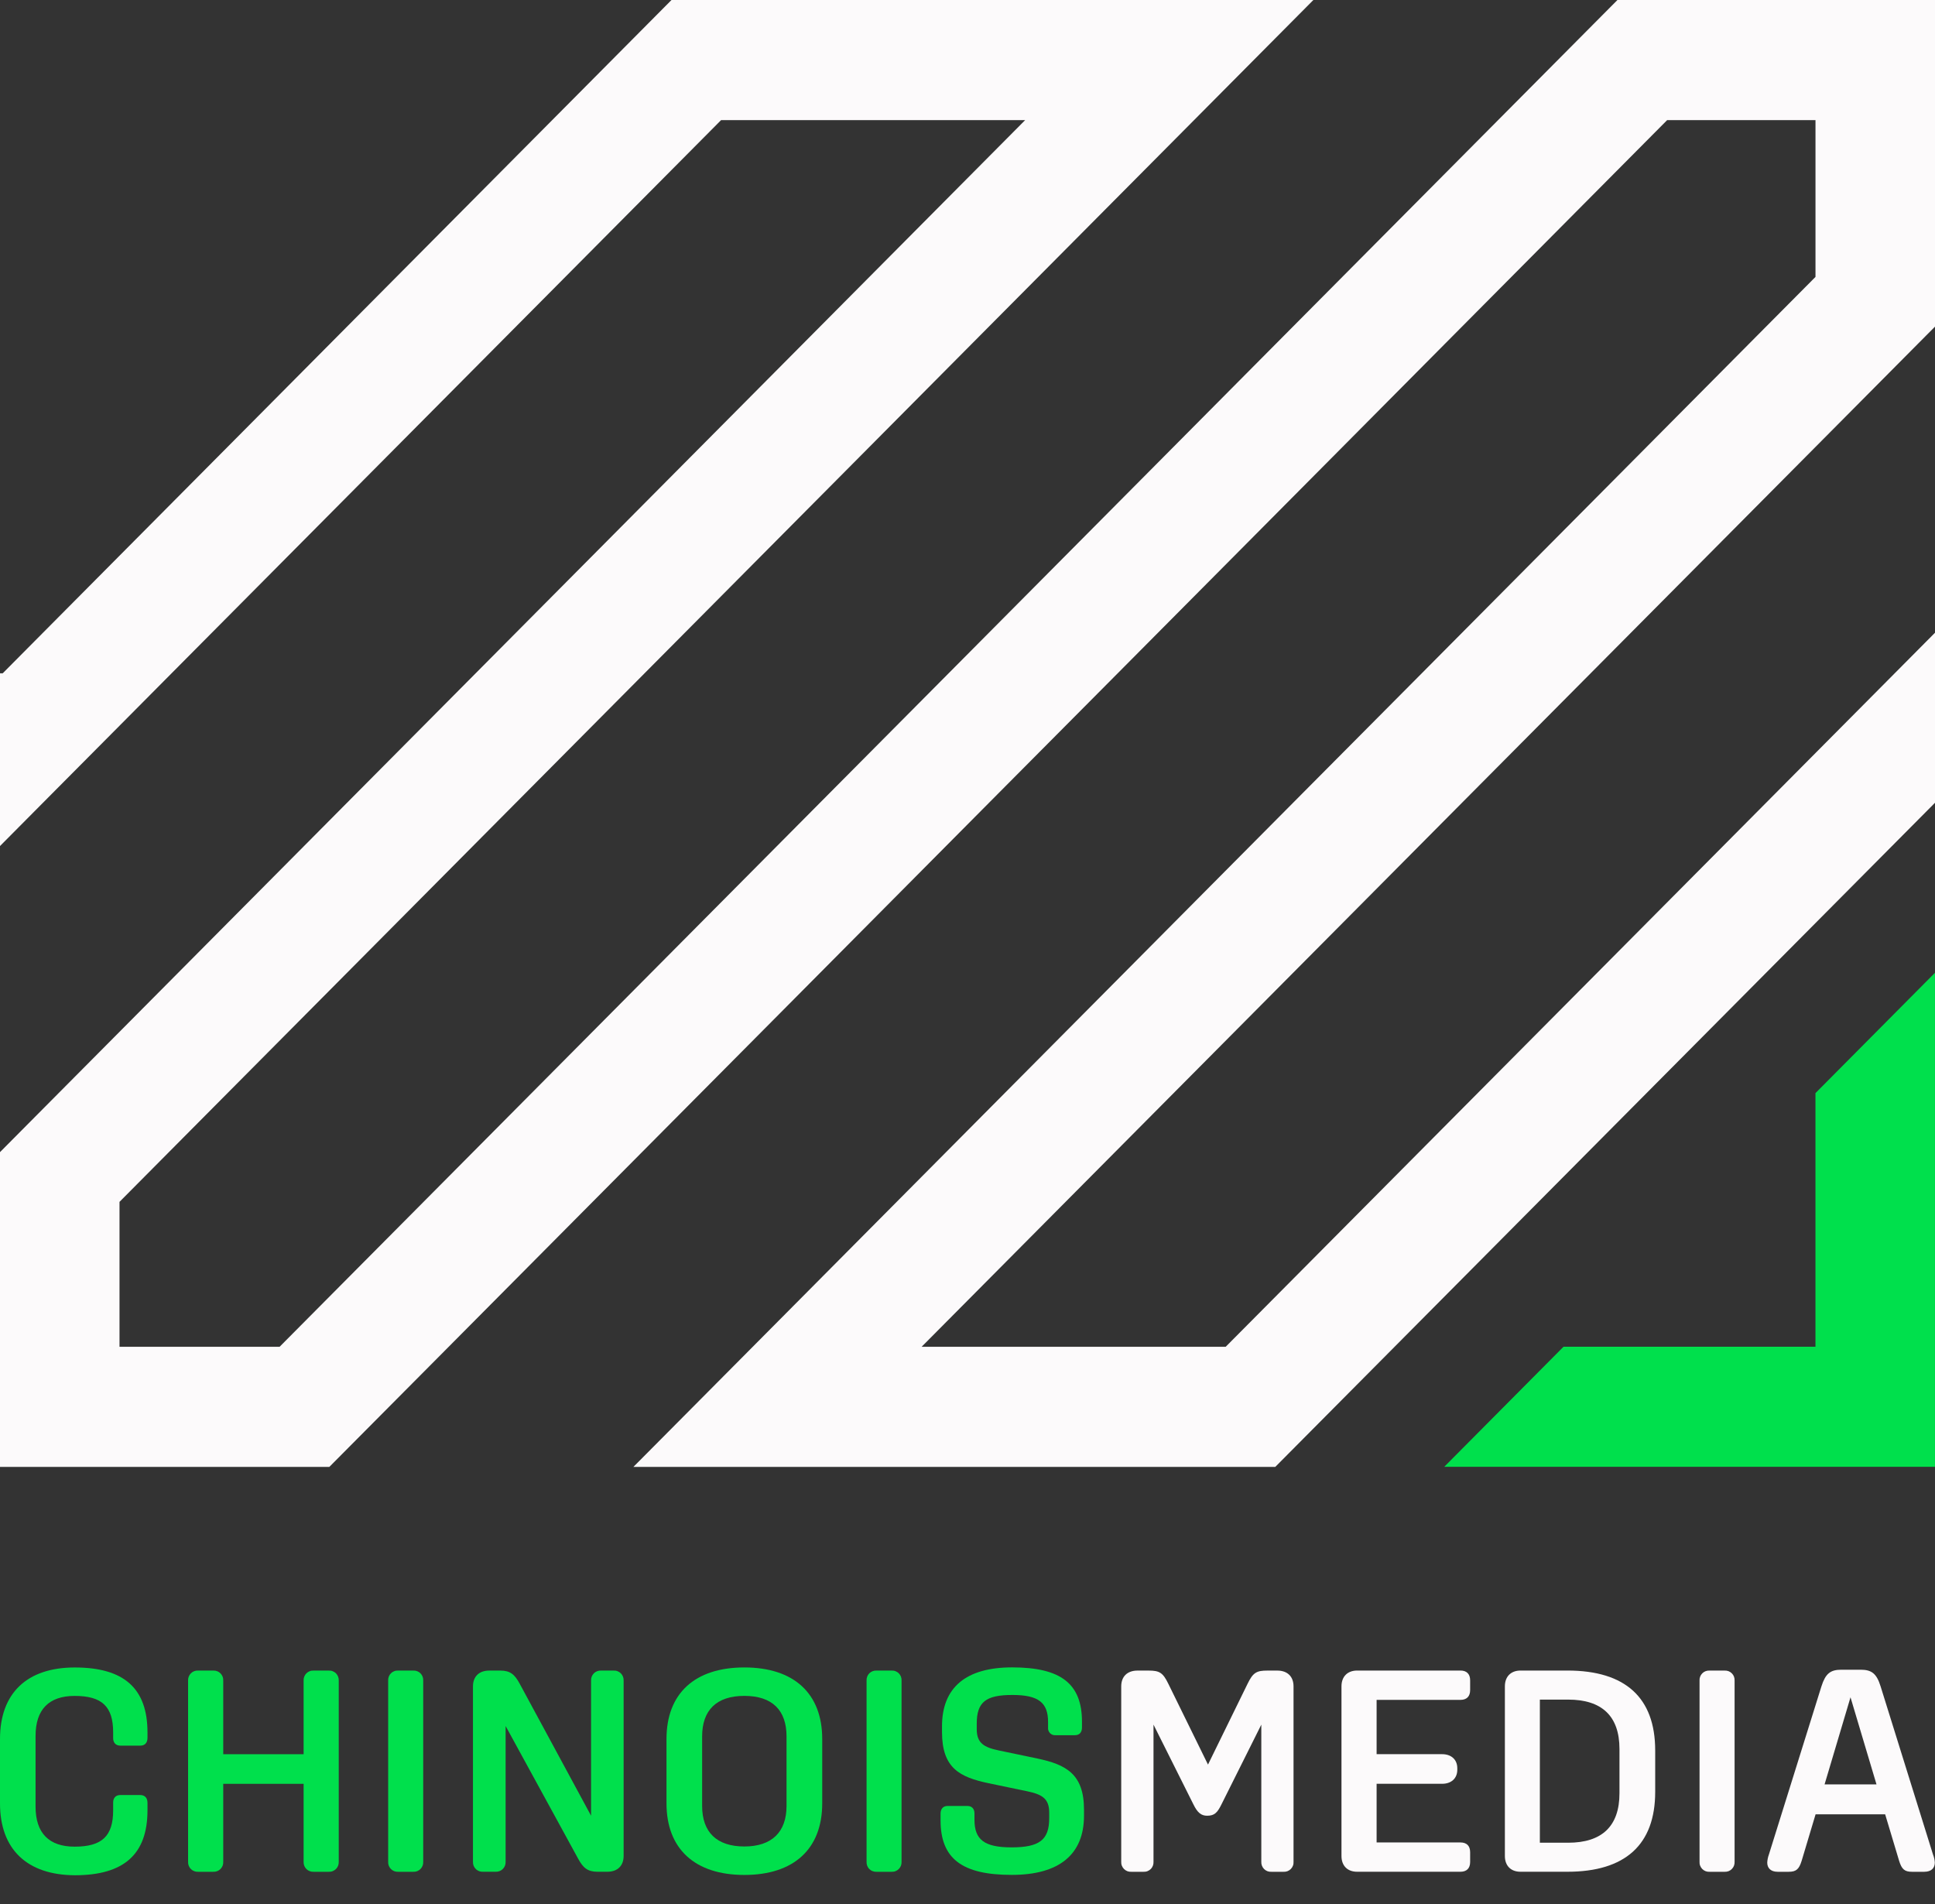 <svg width="63" height="62" viewBox="0 0 63 62" fill="none" xmlns="http://www.w3.org/2000/svg">
<rect x="0" y="0" width="63" height="62" fill="#333333" stroke="none"/>
<path d="M0 58.717V56.62C0 55.132 0.873 54.291 2.434 54.291C4.039 54.291 4.802 54.973 4.802 56.405V56.583C4.802 56.742 4.718 56.836 4.566 56.836H3.919C3.771 56.836 3.684 56.742 3.684 56.592V56.405C3.684 55.563 3.323 55.217 2.431 55.217C1.595 55.217 1.158 55.657 1.158 56.52V58.822C1.158 59.684 1.595 60.125 2.431 60.125C3.323 60.125 3.684 59.779 3.684 58.941V58.688C3.684 58.538 3.768 58.444 3.919 58.444H4.566C4.715 58.444 4.802 58.538 4.802 58.697V58.941C4.802 60.372 4.037 61.056 2.434 61.056C0.873 61.047 0 60.204 0 58.717Z" fill="#00E04C"/>
<path d="M6.124 60.615V54.719C6.122 54.675 6.128 54.632 6.144 54.591C6.16 54.55 6.184 54.513 6.214 54.482C6.245 54.451 6.282 54.427 6.323 54.411C6.364 54.396 6.407 54.389 6.451 54.392H6.942C6.986 54.39 7.029 54.396 7.07 54.412C7.111 54.427 7.147 54.451 7.178 54.482C7.209 54.513 7.233 54.55 7.249 54.591C7.264 54.632 7.271 54.675 7.268 54.719V57.115H9.885V54.719C9.882 54.675 9.889 54.632 9.905 54.591C9.92 54.55 9.944 54.513 9.975 54.482C10.006 54.451 10.043 54.427 10.084 54.412C10.124 54.396 10.168 54.39 10.211 54.392H10.703C10.746 54.39 10.79 54.396 10.83 54.412C10.871 54.427 10.908 54.451 10.939 54.482C10.969 54.513 10.993 54.55 11.009 54.591C11.024 54.632 11.031 54.675 11.029 54.719V60.615C11.031 60.659 11.024 60.703 11.009 60.744C10.993 60.785 10.969 60.822 10.939 60.852C10.908 60.883 10.871 60.907 10.83 60.923C10.79 60.939 10.746 60.945 10.703 60.943H10.211C10.168 60.945 10.124 60.939 10.084 60.923C10.043 60.908 10.006 60.884 9.975 60.853C9.944 60.822 9.92 60.785 9.905 60.744C9.889 60.703 9.882 60.659 9.885 60.615V58.08H7.268V60.615C7.271 60.659 7.264 60.703 7.249 60.744C7.233 60.785 7.209 60.822 7.178 60.853C7.148 60.884 7.111 60.908 7.07 60.923C7.029 60.939 6.986 60.945 6.942 60.943H6.451C6.407 60.946 6.364 60.939 6.323 60.923C6.282 60.908 6.245 60.884 6.214 60.853C6.183 60.822 6.16 60.785 6.144 60.744C6.128 60.703 6.122 60.659 6.124 60.615Z" fill="#00E04C"/>
<path d="M12.638 60.615V54.719C12.635 54.676 12.642 54.632 12.657 54.591C12.672 54.55 12.696 54.513 12.727 54.482C12.757 54.451 12.794 54.427 12.835 54.412C12.875 54.396 12.918 54.39 12.962 54.392H13.456C13.499 54.39 13.542 54.396 13.583 54.412C13.623 54.427 13.66 54.451 13.691 54.482C13.721 54.513 13.745 54.55 13.76 54.591C13.775 54.632 13.782 54.676 13.779 54.719V60.615C13.782 60.659 13.775 60.703 13.76 60.743C13.745 60.784 13.721 60.821 13.691 60.852C13.66 60.883 13.623 60.907 13.583 60.923C13.542 60.939 13.499 60.945 13.456 60.943H12.962C12.918 60.945 12.875 60.939 12.835 60.923C12.794 60.907 12.757 60.883 12.727 60.852C12.696 60.821 12.672 60.784 12.657 60.743C12.642 60.703 12.635 60.659 12.638 60.615Z" fill="#00E04C"/>
<path d="M15.399 60.615V54.907C15.399 54.589 15.594 54.392 15.929 54.392H16.291C16.607 54.392 16.757 54.514 16.922 54.823L19.244 59.118V54.719C19.242 54.675 19.249 54.632 19.264 54.591C19.28 54.55 19.304 54.513 19.334 54.482C19.365 54.451 19.402 54.427 19.443 54.412C19.484 54.396 19.527 54.39 19.57 54.392H19.978C20.021 54.39 20.065 54.396 20.105 54.412C20.146 54.427 20.183 54.451 20.214 54.482C20.245 54.513 20.269 54.55 20.284 54.591C20.3 54.632 20.306 54.675 20.304 54.719V60.428C20.304 60.746 20.107 60.942 19.774 60.942H19.452C19.136 60.942 18.986 60.82 18.82 60.511L16.462 56.197V60.614C16.464 60.658 16.457 60.702 16.442 60.743C16.426 60.783 16.402 60.821 16.371 60.852C16.34 60.882 16.303 60.907 16.263 60.922C16.222 60.938 16.179 60.944 16.135 60.942H15.727C15.684 60.945 15.64 60.938 15.6 60.923C15.559 60.907 15.521 60.884 15.491 60.853C15.459 60.822 15.435 60.785 15.419 60.744C15.404 60.703 15.397 60.659 15.399 60.615Z" fill="#00E04C"/>
<path d="M26.77 56.619V58.716C26.77 60.196 25.85 61.046 24.235 61.046C22.62 61.046 21.7 60.194 21.7 58.716V56.619C21.7 55.139 22.618 54.29 24.235 54.29C25.852 54.29 26.77 55.141 26.77 56.619ZM24.235 60.119C25.126 60.119 25.608 59.651 25.608 58.8V56.536C25.608 55.684 25.145 55.216 24.235 55.216C23.325 55.216 22.86 55.684 22.86 56.536V58.8C22.86 59.651 23.333 60.119 24.235 60.119Z" fill="#00E04C"/>
<path d="M28.214 60.615V54.719C28.211 54.676 28.218 54.632 28.233 54.591C28.248 54.55 28.272 54.513 28.302 54.482C28.333 54.451 28.37 54.427 28.41 54.412C28.451 54.396 28.494 54.39 28.537 54.392H29.029C29.072 54.39 29.116 54.396 29.156 54.412C29.197 54.427 29.233 54.451 29.264 54.482C29.295 54.513 29.318 54.55 29.334 54.591C29.349 54.632 29.355 54.676 29.353 54.719V60.615C29.355 60.659 29.349 60.703 29.334 60.743C29.318 60.784 29.295 60.821 29.264 60.852C29.233 60.883 29.197 60.907 29.156 60.923C29.116 60.939 29.072 60.945 29.029 60.943H28.535C28.492 60.945 28.449 60.938 28.409 60.922C28.368 60.907 28.332 60.882 28.302 60.852C28.271 60.821 28.248 60.783 28.233 60.743C28.218 60.702 28.211 60.659 28.214 60.615Z" fill="#00E04C"/>
<path d="M30.623 59.268V59.052C30.623 58.893 30.707 58.8 30.854 58.8H31.496C31.643 58.8 31.727 58.893 31.727 59.043V59.249C31.727 59.895 32.043 60.148 32.934 60.148C33.844 60.148 34.16 59.904 34.16 59.2V59.013C34.16 58.555 33.92 58.421 33.436 58.32L32.182 58.059C31.254 57.862 30.67 57.573 30.67 56.394V56.206C30.67 54.943 31.449 54.288 32.953 54.288C34.541 54.288 35.227 54.821 35.227 56.056V56.244C35.227 56.403 35.146 56.496 34.996 56.496H34.364C34.332 56.498 34.3 56.494 34.269 56.483C34.239 56.471 34.211 56.453 34.188 56.431C34.165 56.407 34.148 56.38 34.136 56.349C34.125 56.319 34.12 56.286 34.123 56.254V56.065C34.123 55.439 33.817 55.186 32.963 55.186C32.09 55.186 31.801 55.42 31.801 56.122V56.3C31.801 56.758 32.043 56.892 32.516 56.992L33.77 57.254C34.699 57.451 35.293 57.751 35.293 58.919V59.117C35.293 60.379 34.486 61.044 32.944 61.044C31.319 61.046 30.623 60.512 30.623 59.268Z" fill="#00E04C"/>
<path d="M36.505 60.615V54.907C36.505 54.589 36.7 54.392 37.034 54.392H37.397C37.75 54.392 37.863 54.459 38.039 54.823L39.33 57.453L40.618 54.823C40.795 54.459 40.908 54.392 41.26 54.392H41.586C41.92 54.392 42.115 54.589 42.115 54.907V60.615C42.118 60.659 42.112 60.703 42.096 60.744C42.081 60.785 42.057 60.822 42.026 60.853C41.995 60.884 41.958 60.908 41.917 60.924C41.877 60.939 41.833 60.946 41.79 60.943H41.393C41.349 60.946 41.306 60.939 41.265 60.924C41.224 60.908 41.187 60.884 41.156 60.853C41.125 60.822 41.101 60.785 41.086 60.744C41.07 60.703 41.063 60.659 41.066 60.615V56.152L39.767 58.752C39.636 59.015 39.544 59.118 39.302 59.118C39.107 59.118 38.986 59.015 38.857 58.752L37.556 56.152V60.615C37.558 60.659 37.552 60.703 37.537 60.743C37.521 60.784 37.498 60.822 37.467 60.852C37.436 60.883 37.4 60.907 37.359 60.923C37.319 60.939 37.275 60.945 37.232 60.943H36.833C36.789 60.946 36.745 60.939 36.705 60.924C36.664 60.908 36.627 60.884 36.596 60.853C36.565 60.822 36.541 60.785 36.525 60.744C36.509 60.703 36.503 60.659 36.505 60.615Z" fill="#FCFAFB"/>
<path d="M43.676 60.428V54.906C43.676 54.588 43.871 54.391 44.187 54.391H47.55C47.752 54.391 47.865 54.504 47.865 54.709V55.027C47.865 55.234 47.752 55.346 47.55 55.346H44.82V57.114H46.955C47.242 57.114 47.447 57.283 47.447 57.573V57.62C47.447 57.91 47.242 58.078 46.955 58.078H44.82V59.988H47.55C47.752 59.988 47.865 60.099 47.865 60.306V60.624C47.865 60.829 47.752 60.942 47.55 60.942H44.187C43.871 60.943 43.676 60.747 43.676 60.428Z" fill="#FCFAFB"/>
<path d="M48.996 60.428V54.906C48.996 54.588 49.191 54.391 49.507 54.391H51.032C52.914 54.391 53.89 55.27 53.89 56.993V58.341C53.89 60.062 52.914 60.942 51.032 60.942H49.507C49.191 60.943 48.996 60.747 48.996 60.428ZM51.055 59.997C52.151 59.997 52.727 59.464 52.727 58.387V56.946C52.727 55.87 52.151 55.337 51.055 55.337H50.135V59.997H51.055Z" fill="#FCFAFB"/>
<path d="M55.334 60.615V54.719C55.331 54.676 55.337 54.632 55.353 54.591C55.368 54.55 55.392 54.513 55.422 54.482C55.453 54.451 55.49 54.427 55.53 54.412C55.571 54.396 55.614 54.39 55.657 54.392H56.152C56.195 54.39 56.238 54.397 56.279 54.412C56.319 54.428 56.356 54.452 56.386 54.483C56.417 54.513 56.441 54.55 56.456 54.591C56.471 54.632 56.477 54.676 56.475 54.719V60.615C56.477 60.659 56.471 60.703 56.456 60.743C56.441 60.784 56.417 60.821 56.386 60.852C56.356 60.883 56.319 60.907 56.279 60.923C56.238 60.938 56.195 60.945 56.152 60.943H55.657C55.614 60.945 55.571 60.939 55.53 60.923C55.489 60.907 55.453 60.883 55.422 60.852C55.392 60.821 55.368 60.784 55.353 60.743C55.337 60.703 55.331 60.659 55.334 60.615Z" fill="#FCFAFB"/>
<path d="M57.538 60.643C57.543 60.553 57.561 60.465 57.592 60.381L59.302 54.907C59.434 54.493 59.591 54.364 59.949 54.364H60.582C60.942 54.364 61.101 54.495 61.229 54.907L62.935 60.381C62.969 60.465 62.989 60.553 62.994 60.643C62.994 60.821 62.881 60.943 62.649 60.943H62.25C62.008 60.943 61.916 60.858 61.832 60.587L61.377 59.072H59.112L58.658 60.587C58.574 60.858 58.481 60.943 58.239 60.943H57.877C57.651 60.943 57.538 60.821 57.538 60.643ZM61.095 58.097L60.249 55.262L59.405 58.097H61.095Z" fill="#FCFAFB"/>
<path d="M62.999 41.641V36.797V31.673L59.108 35.591V43.848H50.905L47.021 47.758H62.999V41.641Z" fill="#00E04C"/>
<path d="M63 0H59.109H58.165H52.661L48.775 3.911L41.773 10.96L37.882 14.878L30.885 21.922L26.994 25.838L19.997 32.882L16.107 36.799L9.104 43.849H3.891V39.131L6.207 36.799L10.098 32.882L17.095 25.838L20.985 21.922L27.982 14.878L31.873 10.96L38.876 3.911L42.761 0H37.262H27.362H21.863L17.978 3.911L10.976 10.96L7.085 14.878L3.891 18.093L0.088 21.922H0V22.01V25.838V27.546L1.696 25.838L3.891 23.629L5.586 21.922L12.583 14.878L16.475 10.96L23.477 3.911H33.377L26.375 10.96L22.483 14.878L15.486 21.922L11.596 25.838L4.599 32.882L3.891 33.595L0.708 36.799L0 37.512V43.047V43.849V47.76H3.891H5.219H10.723L14.609 43.849L21.611 36.799L25.502 32.882L32.498 25.838L36.39 21.922L43.387 14.878L47.277 10.96L54.279 3.911H59.109V9.016L57.177 10.96L53.287 14.878L46.29 21.922L42.398 25.838L35.402 32.882L31.511 36.799L24.509 43.849L20.623 47.76H26.122H36.022H41.521L45.406 43.849L52.408 36.799L56.3 32.882L59.109 30.054L63 26.137V25.838V21.922V20.601L61.688 21.922L59.109 24.518L57.798 25.838L50.801 32.882L46.91 36.799L39.907 43.849H30.007L37.01 36.799L40.901 32.882L47.897 25.838L51.788 21.922L58.785 14.878L59.109 14.552L62.676 10.96L63 10.635V5.099V3.911V0Z" fill="#FCFAFB"/>
</svg>
